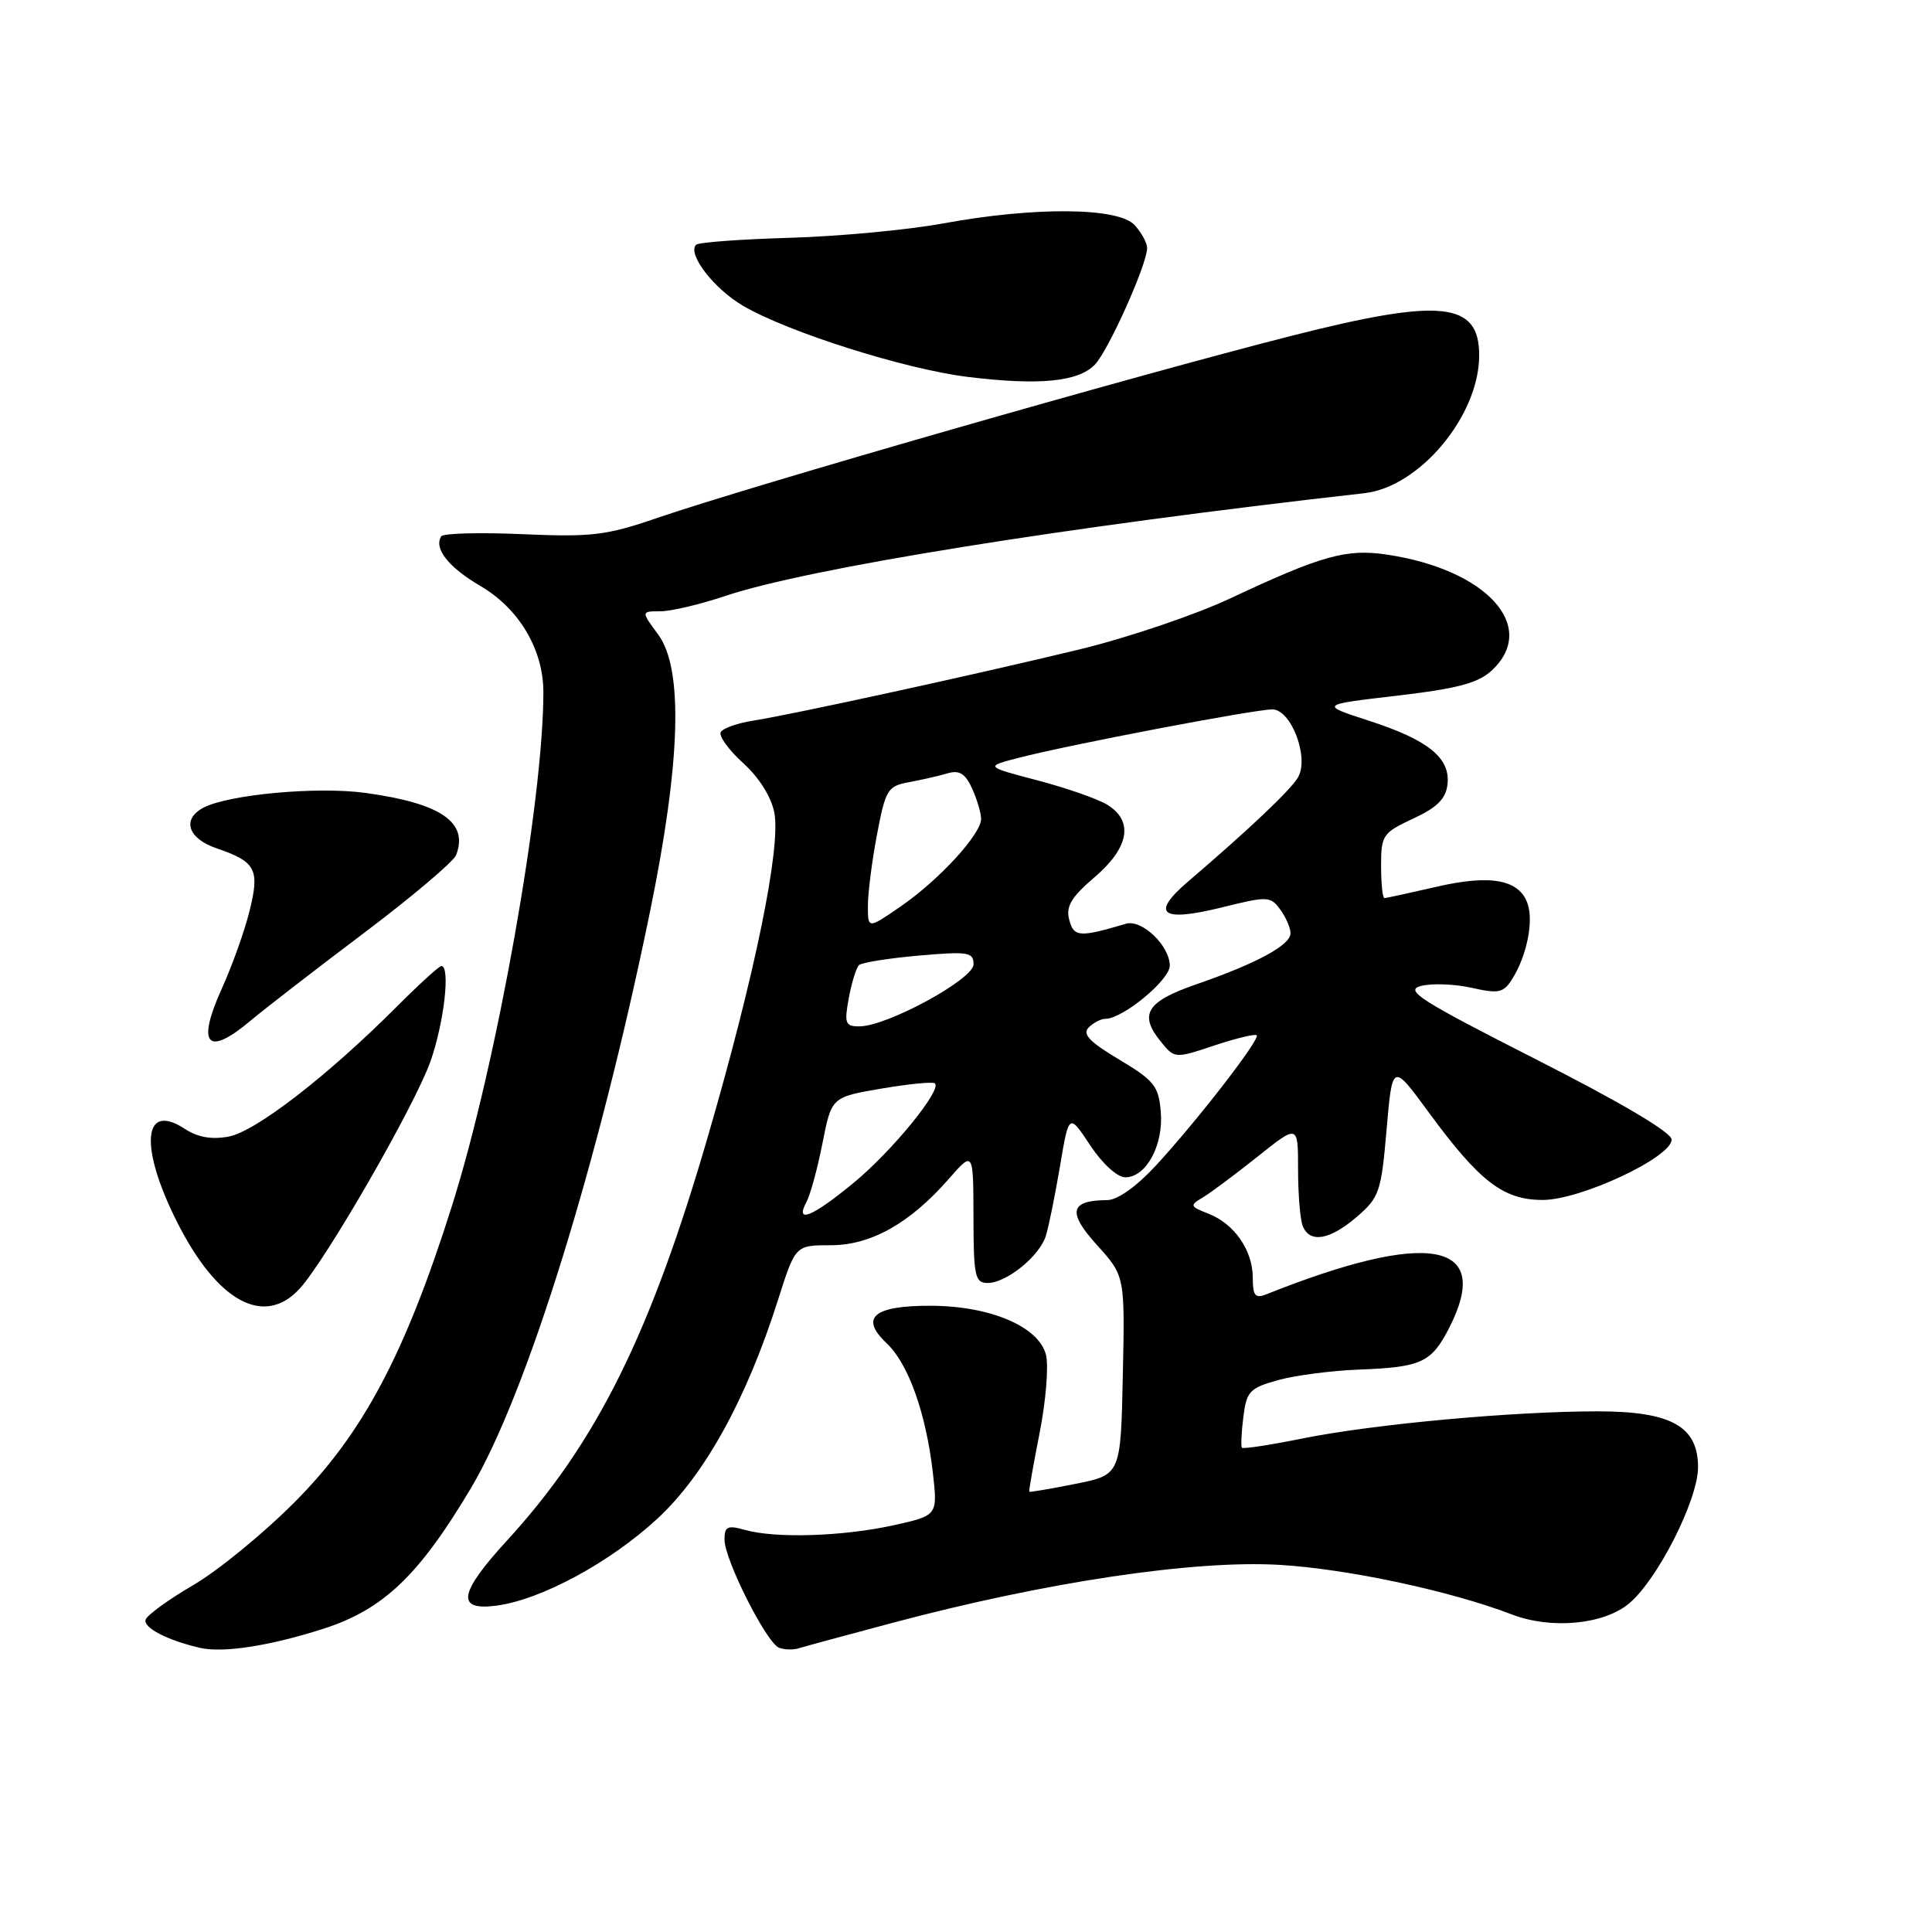<?xml version="1.0" encoding="UTF-8" standalone="no"?>
<!DOCTYPE svg PUBLIC "-//W3C//DTD SVG 1.1//EN" "http://www.w3.org/Graphics/SVG/1.1/DTD/svg11.dtd" >
<svg xmlns="http://www.w3.org/2000/svg" xmlns:xlink="http://www.w3.org/1999/xlink" version="1.1" viewBox="0 0 256 256">
 <g >
 <path fill="currentColor"
d=" M 42.91 215.80 C 50.80 213.25 55.52 208.75 62.38 197.22 C 69.76 184.83 79.26 154.26 86.12 120.85 C 90.20 100.96 90.57 88.64 87.22 84.09 C 84.94 81.00 84.94 81.00 87.50 81.00 C 88.91 81.00 92.75 80.09 96.04 78.99 C 106.95 75.31 141.01 69.83 180.79 65.35 C 188.13 64.52 196.00 55.07 196.00 47.08 C 196.00 39.99 190.97 39.46 171.20 44.48 C 150.22 49.81 99.34 64.42 87.00 68.66 C 80.33 70.95 78.37 71.18 69.21 70.78 C 63.55 70.53 58.71 70.66 58.46 71.07 C 57.46 72.68 59.43 75.17 63.66 77.65 C 68.79 80.65 72.00 86.07 72.00 91.72 C 72.00 106.26 65.83 140.93 59.91 159.71 C 53.69 179.41 48.08 189.98 39.03 199.05 C 34.89 203.21 28.84 208.16 25.58 210.05 C 22.33 211.95 19.50 214.00 19.30 214.61 C 18.94 215.67 22.18 217.35 26.50 218.35 C 29.56 219.06 35.83 218.08 42.91 215.80 Z  M 118.40 215.00 C 138.63 209.62 158.17 206.70 169.50 207.35 C 178.46 207.87 192.13 210.78 200.32 213.92 C 205.55 215.93 212.52 215.27 215.87 212.46 C 219.67 209.26 225.00 198.72 225.00 194.41 C 225.00 188.98 221.42 187.00 211.62 187.01 C 200.36 187.02 182.02 188.71 172.67 190.59 C 168.36 191.46 164.71 192.02 164.56 191.83 C 164.41 191.65 164.49 189.82 164.75 187.76 C 165.17 184.35 165.59 183.92 169.36 182.87 C 171.64 182.24 176.43 181.62 180.00 181.48 C 188.35 181.17 189.67 180.56 192.04 175.92 C 197.88 164.47 189.30 162.92 167.75 171.52 C 166.33 172.08 166.00 171.68 166.00 169.33 C 166.00 165.69 163.58 162.18 160.15 160.83 C 157.65 159.85 157.60 159.73 159.41 158.65 C 160.46 158.02 163.72 155.58 166.66 153.24 C 172.00 148.98 172.00 148.98 172.00 154.91 C 172.00 158.17 172.27 161.55 172.61 162.42 C 173.51 164.77 176.18 164.34 179.77 161.25 C 182.77 158.67 183.02 157.94 183.73 149.66 C 184.50 140.83 184.50 140.83 189.29 147.36 C 196.05 156.58 199.20 159.00 204.42 159.00 C 209.44 159.00 221.50 153.35 221.50 151.00 C 221.50 150.06 214.80 146.09 203.59 140.40 C 188.07 132.51 186.03 131.21 188.31 130.64 C 189.76 130.27 192.77 130.39 195.01 130.89 C 198.63 131.70 199.23 131.57 200.42 129.65 C 202.28 126.67 203.20 122.21 202.45 119.86 C 201.41 116.56 197.60 115.82 190.36 117.50 C 186.79 118.32 183.68 119.00 183.44 119.00 C 183.20 119.00 183.00 117.08 183.00 114.72 C 183.00 110.67 183.22 110.35 187.25 108.47 C 190.41 107.01 191.58 105.85 191.80 103.95 C 192.21 100.44 189.26 98.05 181.39 95.50 C 174.86 93.38 174.86 93.38 185.13 92.18 C 193.20 91.23 195.89 90.51 197.70 88.81 C 203.86 83.02 197.00 75.47 183.79 73.49 C 178.41 72.68 175.14 73.60 163.04 79.28 C 158.39 81.47 149.39 84.51 143.04 86.05 C 129.55 89.32 105.13 94.65 99.79 95.49 C 97.74 95.81 95.82 96.49 95.51 96.99 C 95.20 97.49 96.52 99.34 98.45 101.09 C 100.61 103.05 102.21 105.61 102.61 107.72 C 103.47 112.34 100.07 128.99 93.89 150.28 C 86.22 176.74 79.07 191.16 67.17 204.14 C 60.76 211.13 60.39 213.48 65.82 212.75 C 71.73 211.96 80.83 207.03 87.11 201.23 C 93.37 195.44 98.91 185.41 103.09 172.25 C 105.39 165.00 105.39 165.00 110.06 165.00 C 115.41 165.00 120.54 162.12 125.74 156.19 C 128.97 152.50 128.97 152.50 128.99 161.25 C 129.00 169.12 129.19 170.00 130.87 170.00 C 133.35 170.00 137.71 166.48 138.57 163.79 C 138.95 162.60 139.79 158.45 140.45 154.56 C 141.64 147.50 141.64 147.50 144.45 151.75 C 146.07 154.20 148.05 156.00 149.11 156.00 C 151.87 156.00 154.18 151.75 153.81 147.33 C 153.53 143.91 152.95 143.18 148.30 140.40 C 144.37 138.06 143.38 137.02 144.25 136.15 C 144.88 135.52 145.88 135.00 146.47 135.00 C 148.76 135.00 155.00 129.86 155.00 127.96 C 155.00 125.32 151.31 121.78 149.20 122.40 C 143.03 124.23 142.28 124.18 141.68 121.88 C 141.21 120.10 141.94 118.89 145.04 116.23 C 149.61 112.32 150.24 108.82 146.75 106.65 C 145.51 105.88 141.35 104.42 137.50 103.41 C 130.50 101.57 130.50 101.57 135.00 100.41 C 141.72 98.67 166.21 94.00 168.59 94.00 C 171.06 94.00 173.47 100.26 172.03 102.94 C 171.19 104.52 165.56 109.86 157.47 116.77 C 152.39 121.11 153.82 122.23 161.89 120.24 C 167.97 118.73 168.34 118.74 169.64 120.52 C 170.39 121.54 171.00 122.96 171.00 123.67 C 171.00 125.23 166.51 127.66 158.51 130.43 C 151.94 132.70 150.88 134.39 153.78 137.98 C 155.64 140.28 155.65 140.28 160.89 138.54 C 163.77 137.58 166.30 136.97 166.52 137.18 C 167.01 137.68 158.66 148.48 153.18 154.42 C 150.62 157.20 148.08 159.01 146.73 159.02 C 141.76 159.05 141.40 160.60 145.34 164.96 C 149.06 169.07 149.06 169.07 148.78 182.25 C 148.50 195.42 148.50 195.42 142.50 196.62 C 139.20 197.28 136.44 197.75 136.38 197.66 C 136.31 197.57 136.93 194.05 137.76 189.84 C 138.59 185.63 138.96 180.99 138.60 179.53 C 137.66 175.79 131.24 173.05 123.37 173.02 C 115.76 172.99 113.87 174.59 117.48 177.98 C 120.36 180.69 122.70 187.24 123.61 195.15 C 124.25 200.81 124.25 200.81 118.38 202.11 C 111.69 203.58 102.81 203.87 98.75 202.73 C 96.39 202.07 96.00 202.26 96.00 204.01 C 96.00 206.66 101.54 217.65 103.22 218.33 C 103.92 218.61 105.13 218.64 105.90 218.39 C 106.68 218.15 112.30 216.62 118.40 215.00 Z  M 39.71 170.75 C 43.23 166.90 54.99 146.45 57.05 140.61 C 58.85 135.48 59.70 128.00 58.48 128.00 C 58.19 128.00 55.49 130.46 52.48 133.48 C 43.35 142.61 33.87 149.93 30.31 150.60 C 28.04 151.03 26.20 150.70 24.47 149.57 C 18.93 145.94 18.44 151.95 23.46 161.92 C 28.79 172.51 35.01 175.89 39.71 170.75 Z  M 33.22 135.23 C 35.02 133.71 41.75 128.51 48.17 123.67 C 54.58 118.84 60.10 114.17 60.44 113.30 C 62.11 108.95 58.41 106.43 48.38 105.06 C 42.01 104.19 30.21 105.28 26.92 107.04 C 24.06 108.57 24.91 111.12 28.71 112.41 C 33.90 114.18 34.44 115.19 33.07 120.69 C 32.42 123.33 30.78 127.91 29.45 130.86 C 25.99 138.46 27.42 140.12 33.22 135.23 Z  M 145.06 48.33 C 146.87 46.46 152.00 35.02 152.00 32.86 C 152.00 32.20 151.26 30.83 150.35 29.83 C 148.21 27.47 137.13 27.37 125.00 29.60 C 120.33 30.46 111.17 31.32 104.66 31.51 C 98.14 31.70 92.56 32.11 92.24 32.43 C 91.03 33.63 94.59 38.26 98.46 40.52 C 104.46 44.03 119.93 48.92 128.22 49.94 C 137.64 51.10 142.86 50.60 145.06 48.33 Z  M 106.87 159.25 C 107.38 158.29 108.34 154.77 108.99 151.44 C 110.19 145.37 110.19 145.37 116.81 144.24 C 120.46 143.62 123.64 143.31 123.89 143.56 C 124.80 144.46 118.14 152.60 113.09 156.75 C 107.58 161.28 105.29 162.20 106.87 159.25 Z  M 112.47 132.25 C 112.85 130.19 113.46 128.22 113.83 127.88 C 114.20 127.54 117.76 126.97 121.75 126.62 C 128.29 126.05 129.00 126.16 129.00 127.78 C 129.00 129.76 117.52 136.00 113.87 136.00 C 112.00 136.00 111.85 135.61 112.47 132.25 Z  M 115.00 120.02 C 115.00 118.33 115.54 114.08 116.21 110.57 C 117.34 104.61 117.62 104.16 120.46 103.64 C 122.13 103.33 124.43 102.81 125.56 102.47 C 127.12 102.01 127.91 102.50 128.81 104.48 C 129.46 105.92 130.00 107.73 130.00 108.51 C 130.00 110.54 124.42 116.61 119.34 120.11 C 115.00 123.10 115.00 123.10 115.00 120.02 Z "/>
</g>
</svg>